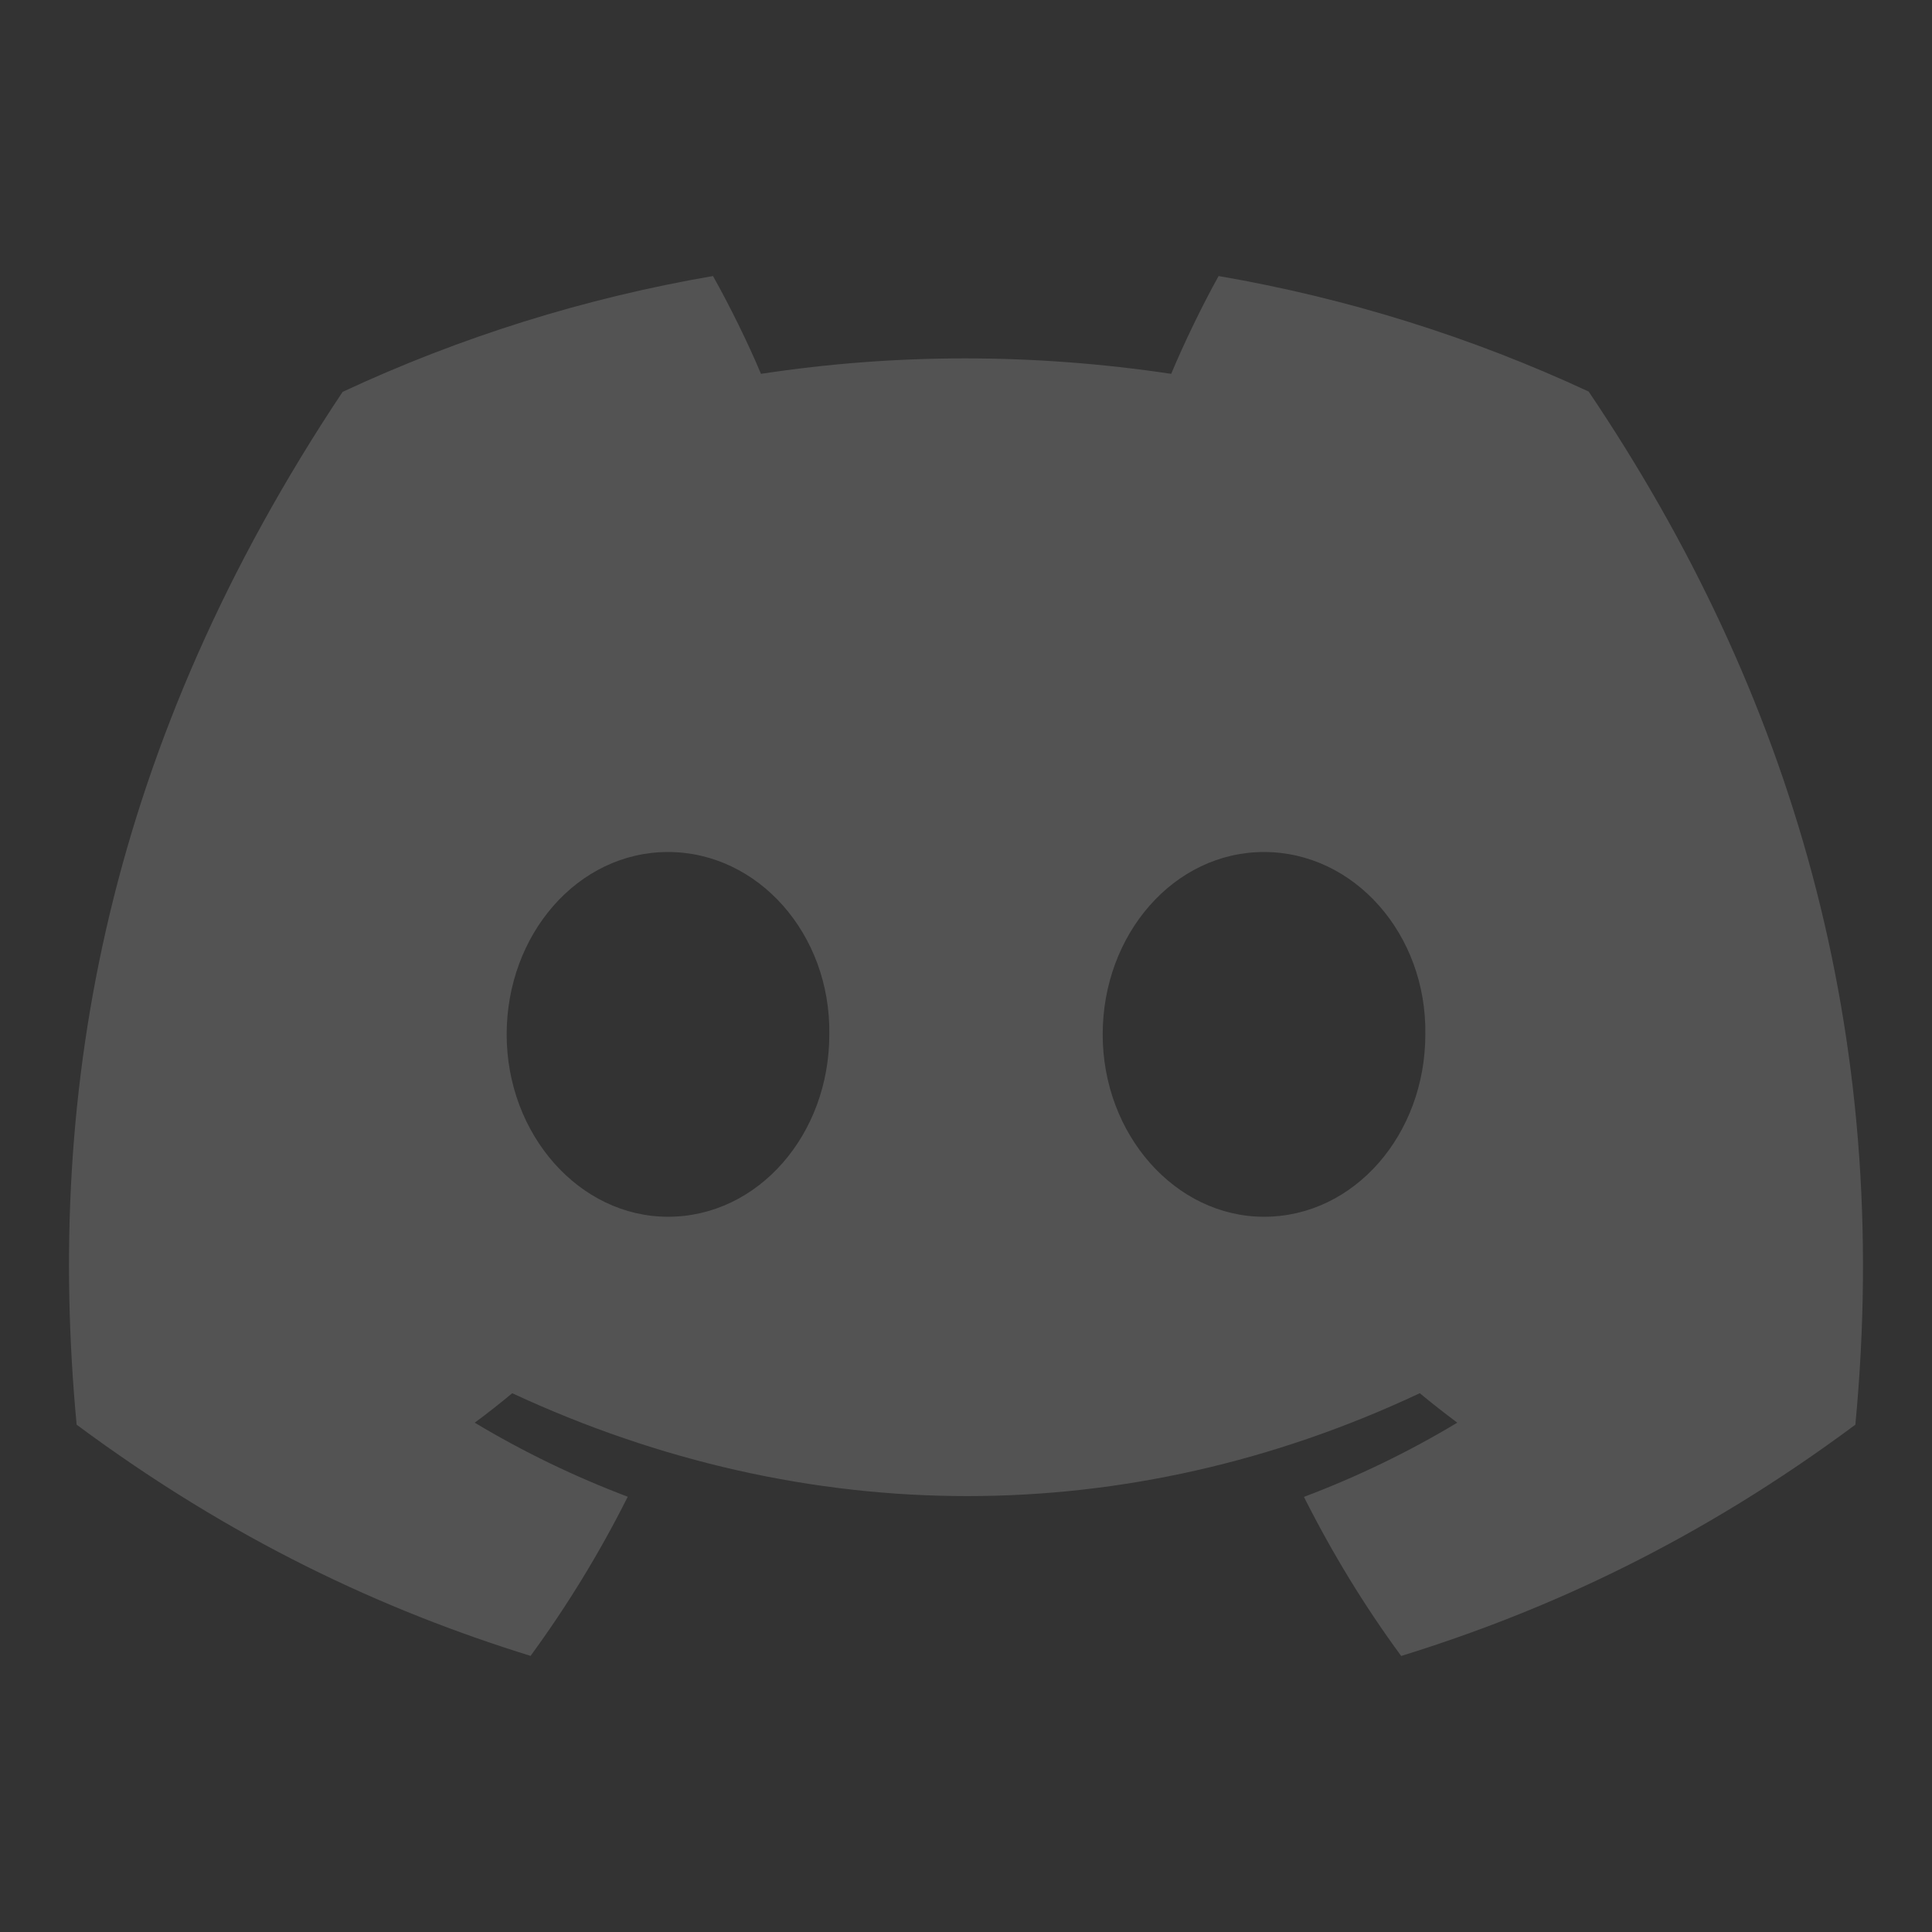 <svg width="24" height="24" viewBox="0 0 24 24" fill="none" xmlns="http://www.w3.org/2000/svg">
<rect x="0" y="0" width="24" height="24" fill="#333333" stroke="none"/>
<path d="M19.735 4.864C18.274 4.185 16.727 3.702 15.138 3.429C14.94 3.784 14.708 4.263 14.549 4.644C12.834 4.388 11.136 4.388 9.453 4.644C9.294 4.263 9.057 3.784 8.857 3.429C7.266 3.702 5.718 4.186 4.256 4.868C1.346 9.237 0.557 13.498 0.952 17.698C2.882 19.13 4.752 20 6.591 20.57C7.048 19.945 7.452 19.284 7.798 18.593C7.138 18.343 6.502 18.036 5.897 17.673C6.056 17.556 6.211 17.434 6.363 17.307C10.03 19.011 14.014 19.011 17.637 17.307C17.789 17.433 17.945 17.555 18.103 17.673C17.497 18.037 16.86 18.345 16.198 18.595C16.547 19.289 16.95 19.951 17.406 20.571C19.246 20.002 21.118 19.132 23.048 17.698C23.511 12.829 22.258 8.607 19.735 4.864V4.864ZM8.298 15.115C7.197 15.115 6.294 14.094 6.294 12.85C6.294 11.607 7.178 10.584 8.298 10.584C9.418 10.584 10.321 11.605 10.302 12.85C10.303 14.094 9.418 15.115 8.298 15.115ZM15.702 15.115C14.601 15.115 13.698 14.094 13.698 12.85C13.698 11.607 14.582 10.584 15.702 10.584C16.822 10.584 17.725 11.605 17.706 12.85C17.706 14.094 16.822 15.115 15.702 15.115V15.115Z" fill="white" fill-opacity="0.16"/>
</svg>
